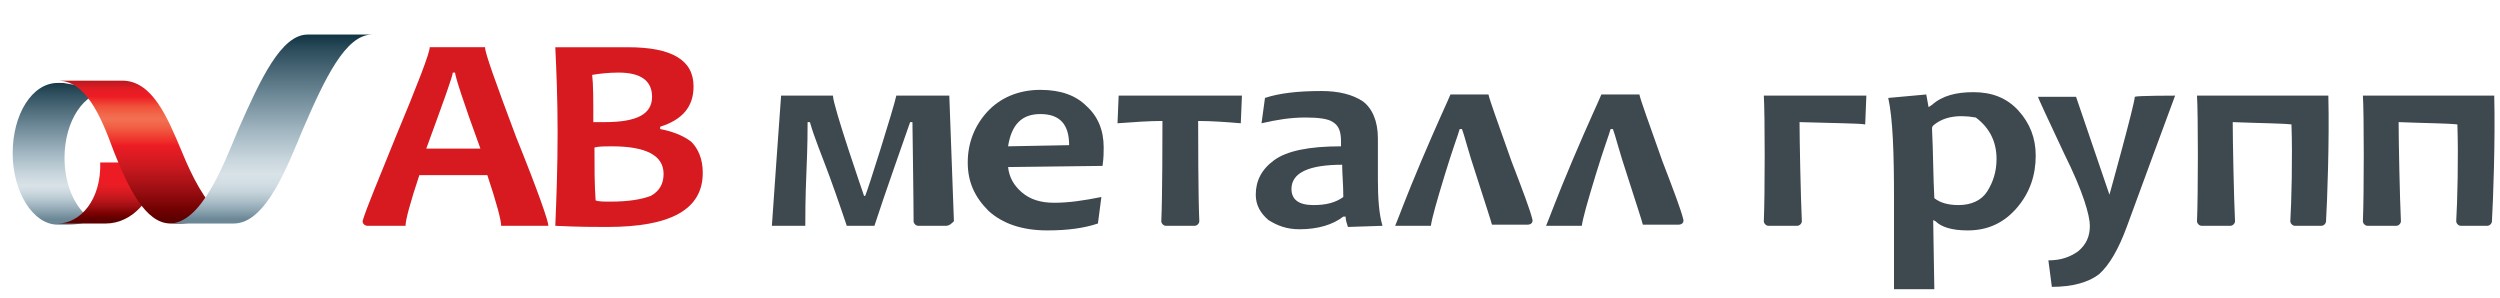 <svg xmlns="http://www.w3.org/2000/svg" viewBox="1.5 -3 217 25.9">
    <linearGradient id="SVGID_1" gradientUnits="userSpaceOnUse" x1="7" y1="8" x2="7" y2="20" gradientTransform="matrix(1 0 0 -1 0 24)">
        <stop  offset="0"             stop-color="#6C8896"/>
        <stop  offset="1.926647e-003" stop-color="#6D8997"/>
        <stop  offset="7.733236e-002" stop-color="#97ADB9"/>
        <stop  offset="0.145"        stop-color="#B9CAD3"/>
        <stop  offset="0.202"        stop-color="#D0DBE2"/>
        <stop  offset="0.242"        stop-color="#D8E2E7"/>
        <stop  offset="0.322"        stop-color="#C9D6DD"/>
        <stop  offset="0.47"        stop-color="#A3B8C3"/>
        <stop  offset="0.669"        stop-color="#6E8997"/>
        <stop  offset="0.909"        stop-color="#2F4F5E"/>
        <stop  offset="1"             stop-color="#113442"/>
    </linearGradient>
    <path fill="url(#SVGID_1)" d="M6.5,4.2c-2.2,0-3.9,2.7-3.9,6.1c0,3.4,1.8,6.2,3.9,6.2h0.9c0.9,0,2.2-0.2,1.7-0.7 c-1.2-1-2-2.9-2-5.1c0-3.2,1.7-5.8,3.9-5.8L7,4.2H6.5z"/>
    <linearGradient id="SVGID_2" gradientUnits="userSpaceOnUse" x1="11" y1="13" x2="11" y2="8" gradientTransform="matrix(1 0 0 -1 0 24)">
        <stop  offset="0"      stop-color="#ED1C24"/>
        <stop  offset="0.374" stop-color="#ED1C24"/>
        <stop  offset="0.447" stop-color="#E51C23"/>
        <stop  offset="0.545" stop-color="#D61A21"/>
        <stop  offset="0.657" stop-color="#BE171D"/>
        <stop  offset="0.78" stop-color="#9F0F13"/>
        <stop  offset="0.911" stop-color="#7A0101"/>
        <stop  offset="1"      stop-color="#5E0000"/>
    </linearGradient>
    <path fill="url(#SVGID_2)" d="M6.5,16.4c2,0,3.8-2.1,3.7-5.3h4.9c0,3.2-2.2,5.3-4.4,5.3H6.5z"/>
    <linearGradient id="SVGID_3" gradientUnits="userSpaceOnUse" x1="14" y1="20" x2="14" y2="8" gradientTransform="matrix(1 0 0 -1 0 24)">
        <stop  offset="0"             stop-color="#B5191E"/>
        <stop  offset="2.278189e-002" stop-color="#C91B21"/>
        <stop  offset="4.952808e-002" stop-color="#DB1C23"/>
        <stop  offset="7.885586e-002" stop-color="#E71C24"/>
        <stop  offset="0.115"        stop-color="#ED1C24"/>
        <stop  offset="0.187"        stop-color="#F05139"/>
        <stop  offset="0.245"        stop-color="#F2684B"/>
        <stop  offset="0.28"        stop-color="#F37053"/>
        <stop  offset="0.339"        stop-color="#F15F43"/>
        <stop  offset="0.459"        stop-color="#EE2325"/>
        <stop  offset="0.467"         stop-color="#ED1C24"/>
        <stop  offset="0.528"        stop-color="#E01B23"/>
        <stop  offset="0.637"        stop-color="#C6181E"/>
        <stop  offset="0.781"        stop-color="#9E0F13"/>
        <stop  offset="0.953"        stop-color="#6C0000"/>
        <stop  offset="1"             stop-color="#5E0000"/>
    </linearGradient>
    <path fill="url(#SVGID_3)" d="M17.3,16.4l2.5-0.2c0.9,0,1.3-0.1,0.8-0.6c-1.3-1.1-2.4-3.2-3.3-5.4c-1.3-3.1-2.6-6.2-5.2-6.2H6.5 c2.4,0,3.7,2.9,4.9,6.2c1.2,3,2.7,6.2,4.9,6.2C16.3,16.4,17.3,16.4,17.3,16.4z"/>
    <linearGradient id="SVGID_4" gradientUnits="userSpaceOnUse" x1="25" y1="8" x2="25" y2="24" gradientTransform="matrix(1 0 0 -1 0 24)">
        <stop  offset="0"             stop-color="#6C8896"/>
        <stop  offset="8.691043e-004" stop-color="#6D8897"/>
        <stop  offset="4.922779e-002" stop-color="#8FA7B3"/>
        <stop  offset="9.784003e-002" stop-color="#AEC0CA"/>
        <stop  offset="0.146"        stop-color="#C5D3DA"/>
        <stop  offset="0.194"        stop-color="#D3DEE4"/>
        <stop  offset="0.242"        stop-color="#D8E2E7"/>
        <stop  offset="0.322"        stop-color="#C9D6DD"/>
        <stop  offset="0.47"        stop-color="#A3B8C3"/>
        <stop  offset="0.669"        stop-color="#6E8997"/>
        <stop  offset="0.909"        stop-color="#2F4F5E"/>
        <stop  offset="1"             stop-color="#113442"/>
    </linearGradient>
    <path fill="url(#SVGID_4)" d="M21.8,16.4c2.8,0,4.7-5.1,6-8.2c1.9-4.4,3.7-8.2,6-8.2h-5.6c-2.3,0-4.1,3.9-6,8.2 c-1.3,3.1-3.2,8.2-6,8.2H21.8z"/>

    <path fill="#D71920" d="M49.1,16.6H45c0-0.5-0.4-2-1.2-4.4h-5.9c-0.8,2.4-1.2,3.9-1.2,4.4h-3.3c-0.3,0-0.5-0.3-0.4-0.5 c0.3-1,1.3-3.4,2.8-7.1c2-4.8,3-7.4,3-7.9h4.8c0,0.5,0.9,3,2.7,7.8C48.2,13.6,49.1,16.2,49.1,16.6z M43.2,9.9 C41.7,5.8,41,3.6,41,3.3h-0.2c0,0.3-0.8,2.5-2.3,6.6H43.2z"/>
    <path fill="#D71920" d="M62.5,12c0,3.2-2.8,4.7-8.3,4.7c-1,0-2.5,0-4.5-0.1c0.1-2.4,0.2-5.1,0.2-8.1c0-2.9-0.1-5.3-0.2-7.4h2.1 c0.4,0,1,0,2,0c0.9,0,1.6,0,2.2,0c3.8,0,5.7,1.1,5.7,3.4c0,1.8-1,2.9-2.9,3.5v0.2c1,0.2,1.9,0.5,2.7,1.1 C62.1,9.9,62.5,10.8,62.5,12z M58.1,5.4c0-1.4-1-2.1-2.9-2.1c-0.9,0-1.7,0.1-2.3,0.2C53,4.3,53,5.7,53,7.6c0.3,0,0.7,0,1,0 C56.8,7.6,58.1,6.9,58.1,5.4z M59.1,12.1c0-1.6-1.5-2.4-4.5-2.4c-0.6,0-1.1,0-1.5,0.1c0,1.7,0,3.2,0.1,4.6 c0.3,0.1,0.7,0.1,1.3,0.1c1.6,0,2.7-0.2,3.5-0.5C58.7,13.6,59.1,13,59.1,12.1z"/>
    <path fill="#3E484F" d="M83.6,16.6h-2.4c-0.2,0-0.4-0.2-0.4-0.4c0-1.9-0.1-8.2-0.1-8.6h-0.2c-0.2,0.6-2.3,6.5-3.1,9H75 c0,0-0.8-2.4-1.5-4.3S72.2,9,71.8,7.6h-0.2c0,0.5,0,2-0.1,4.3s-0.1,3.9-0.1,4.7h-2.9c0-0.2,0.8-11.3,0.8-11.3h4.5 c0,0.9,2.7,8.7,2.7,8.7h0.1c0.2-0.4,2.5-7.7,2.7-8.7h4.6l0.4,10.9C84.1,16.4,83.9,16.6,83.6,16.6z"/>
    <path fill="#3E484F" d="M97.3,9.8c0,0.4,0,0.9-0.1,1.6L89,11.5c0.1,0.9,0.5,1.6,1.2,2.2c0.7,0.6,1.6,0.9,2.8,0.9 c1.3,0,2.6-0.2,4.1-0.5l-0.3,2.3c-1.2,0.4-2.6,0.6-4.4,0.6c-2.2,0-3.9-0.6-5.1-1.7c-1.2-1.2-1.8-2.5-1.8-4.2s0.6-3.2,1.7-4.4 s2.7-1.9,4.6-1.9c1.8,0,3.1,0.5,4,1.4C96.8,7.1,97.3,8.3,97.3,9.8z M94.3,9.6c0-1.8-0.8-2.7-2.5-2.7c-1.6,0-2.5,0.9-2.8,2.8 L94.3,9.6z"/>
    <path fill="#3E484F" d="M109.3,5.3l-0.1,2.4c-1.2-0.1-2.5-0.2-3.7-0.2c0,1,0,6.5,0.1,8.7c0,0.2-0.2,0.4-0.4,0.4h-2.5 c-0.2,0-0.4-0.2-0.4-0.4c0.1-2.1,0.1-7.6,0.1-8.7c-1.2,0-2.5,0.1-3.9,0.2l0.1-2.4C98.6,5.3,109.3,5.3,109.3,5.3z"/>
    <path fill="#3E484F" d="M121.5,16.6l-3,0.1c-0.1-0.3-0.2-0.6-0.2-0.9h-0.2c-0.9,0.7-2.2,1.1-3.8,1.1c-1.1,0-1.9-0.3-2.7-0.8 c-0.7-0.6-1.1-1.3-1.1-2.2c0-1.2,0.5-2.2,1.6-3s3-1.2,5.8-1.2c0-0.1,0-0.3,0-0.4c0-0.9-0.2-1.4-0.7-1.7 c-0.4-0.3-1.3-0.4-2.4-0.4c-1.3,0-2.5,0.2-3.8,0.5l0.3-2.2c1.2-0.4,2.8-0.6,4.9-0.6c1.5,0,2.7,0.3,3.6,0.9 c0.8,0.6,1.3,1.7,1.3,3.2c0,0.3,0,0.9,0,1.8c0,0.9,0,1.5,0,1.8C121.1,14.2,121.2,15.6,121.5,16.6z M118.1,14.1 c0-1.1-0.1-2-0.1-2.8c-2.9,0-4.4,0.7-4.4,2.1c0,0.9,0.6,1.4,1.9,1.4C116.6,14.8,117.4,14.6,118.1,14.1z"/>
    <path fill="#3E484F" d="M122.6,16.6c0.3-0.7,0.9-2.4,2.3-5.7s2.3-5.2,2.5-5.7h3.3c0.1,0.5,0.8,2.4,2,5.8c1,2.6,1.6,4.2,1.8,5 c0.1,0.3-0.1,0.5-0.4,0.5H131c-0.1-0.4-0.5-1.6-1.3-4.1c-0.8-2.4-1.1-3.7-1.3-4.2h-0.2c-0.1,0.4-0.6,1.7-1.3,4 c-0.7,2.3-1.1,3.7-1.2,4.4H122.6z"/>
    <path fill="#3E484F" d="M135.7,16.6c0.3-0.7,0.9-2.4,2.3-5.7c1.4-3.3,2.3-5.2,2.5-5.7h3.3c0.1,0.5,0.8,2.4,2,5.8 c1,2.6,1.6,4.2,1.8,5c0.1,0.3-0.1,0.5-0.4,0.5h-3.1c-0.1-0.4-0.5-1.6-1.3-4.1c-0.8-2.4-1.1-3.7-1.3-4.2h-0.2 c-0.1,0.4-0.6,1.7-1.3,4s-1.1,3.7-1.2,4.4H135.7z"/>
    <path fill="#3E484F" d="M163.5,5.3l-0.1,2.5c-0.6-0.1-2.5-0.1-5.7-0.2c0,1.4,0.1,6.5,0.2,8.6c0,0.2-0.2,0.4-0.4,0.4H155 c-0.2,0-0.4-0.2-0.4-0.4c0.1-2.3,0.1-9.3,0-10.9L163.5,5.3z"/>
    <path fill="#3E484F" d="M203.6,5.3h-11.4c0.1,1.5,0.1,8.6,0,10.9c0,0.2,0.2,0.4,0.4,0.4h2.5c0.2,0,0.4-0.2,0.4-0.4 c-0.1-2-0.2-7.1-0.2-8.6c2.5,0.1,4.2,0.1,5.1,0.2c0.1,2.8,0,6.8-0.1,8.4c0,0.2,0.2,0.4,0.4,0.4h2.3c0.2,0,0.4-0.2,0.4-0.4 C203.5,14.5,203.7,9.2,203.6,5.3z"/>
    <path fill="#3E484F" d="M218,5.3h-11.4c0.1,1.5,0.1,8.6,0,10.9c0,0.2,0.2,0.4,0.4,0.4h2.5c0.2,0,0.4-0.2,0.4-0.4 c-0.1-2-0.2-7.1-0.2-8.6c2.5,0.1,4.2,0.1,5.1,0.2c0.1,2.8,0,6.8-0.1,8.4c0,0.2,0.2,0.4,0.4,0.4h2.3c0.2,0,0.4-0.2,0.4-0.4 C217.9,14.5,218.1,9.2,218,5.3z"/>
    <path fill="#3E484F" d="M178.2,10.5c0,1.7-0.5,3.2-1.6,4.5s-2.5,2-4.3,2c-1.4,0-2.3-0.3-2.8-0.8l-0.2-0.1l0.1,6h-3.5 c0,0,0-5,0-7.9c0-3.9-0.1-6.9-0.5-8.7l3.3-0.3l0.2,1.1l0.3-0.2c0.9-0.8,2.1-1.1,3.6-1.1c1.6,0,2.9,0.5,3.9,1.6 S178.2,9,178.2,10.5z M174.8,10.8c0-1.5-0.6-2.7-1.8-3.6c-1.7-0.3-2.9,0-3.7,0.7c-0.1,0.1-0.1,0.2-0.1,0.3 c0.1,1.9,0.1,4.2,0.2,6c0.5,0.4,1.2,0.6,2.1,0.6c1.1,0,2-0.4,2.5-1.2S174.8,11.9,174.8,10.8z"/>
    <path fill="#3E484F" d="M190.3,5.3c0,0-3.7,10-4.2,11.4c-0.7,1.9-1.5,3.3-2.4,4.1c-0.9,0.7-2.3,1.1-4.1,1.1l-0.3-2.3 c1.1,0,1.9-0.3,2.6-0.8c0.7-0.6,1-1.3,1-2.2c0-0.9-0.6-3-2.2-6.2c-1.5-3.2-2.3-4.9-2.3-5h3.3l2.9,8.5c0,0,2.2-7.9,2.2-8.5 C187,5.3,190.3,5.3,190.3,5.3z"/>
</svg>
